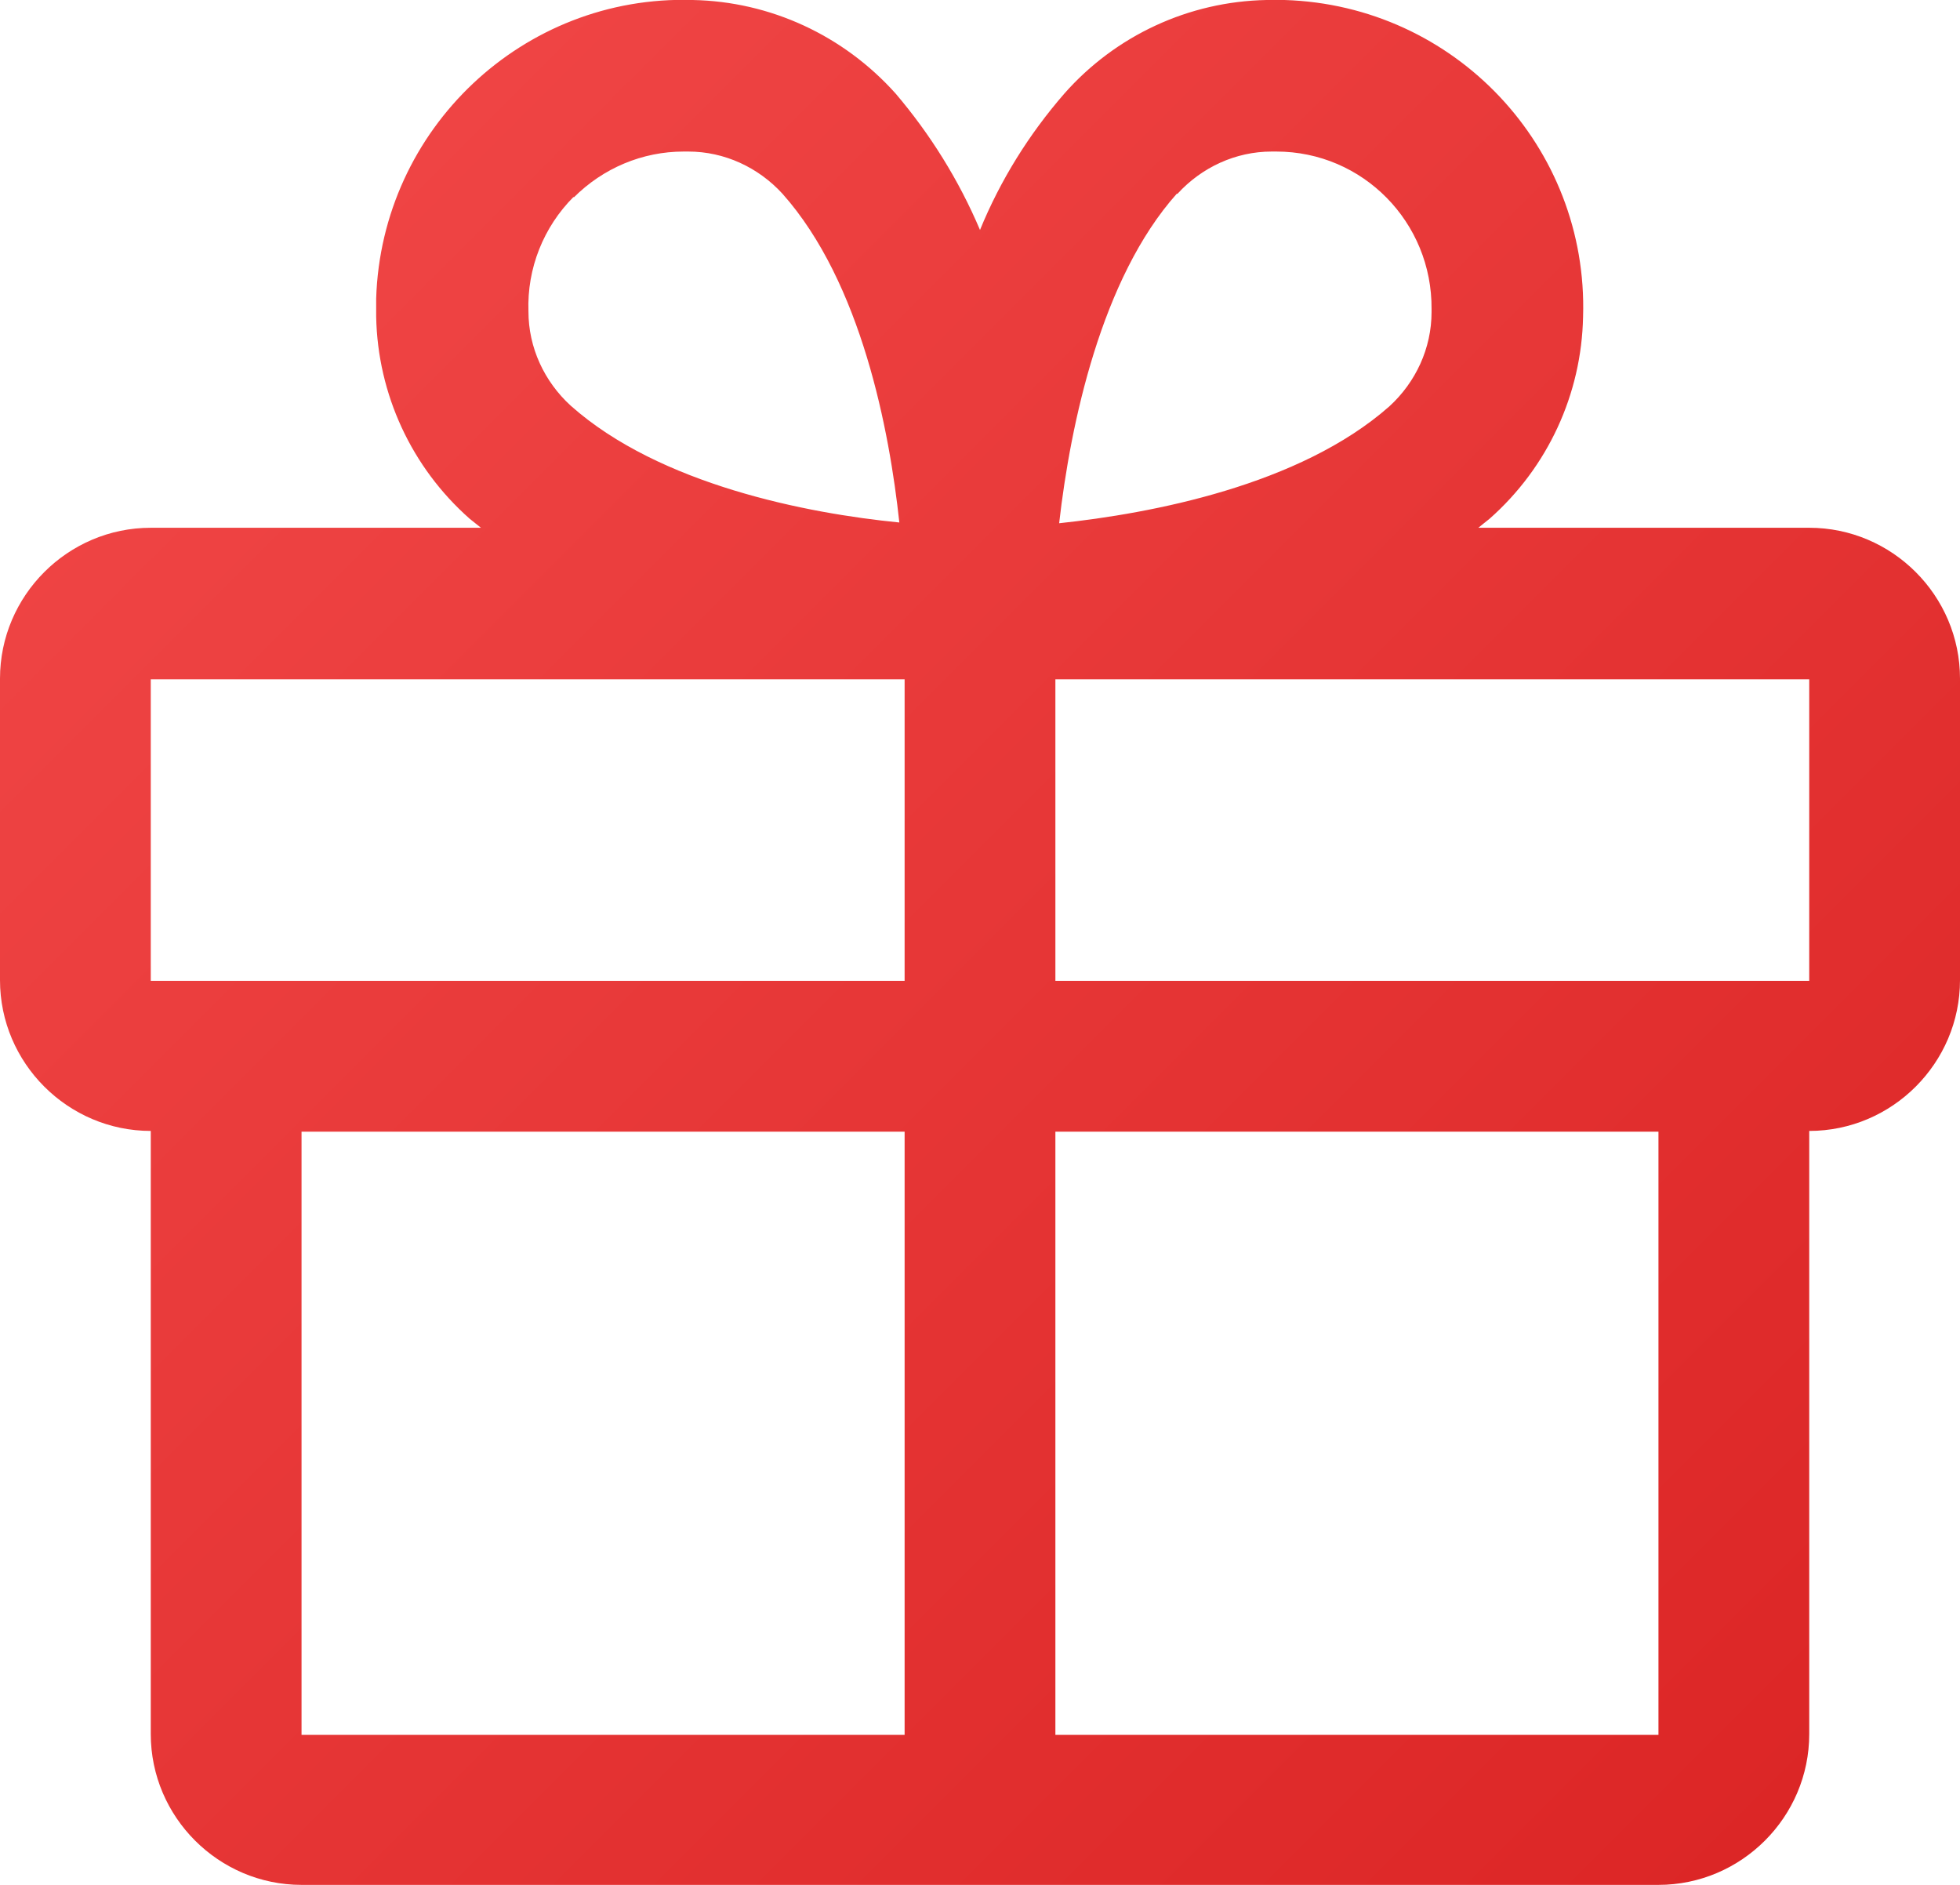 <?xml version="1.0" encoding="UTF-8"?><svg id="uuid-b1948b28-dc1f-42db-9f45-baa5627ce793" xmlns="http://www.w3.org/2000/svg" xmlns:xlink="http://www.w3.org/1999/xlink" viewBox="0 0 26 25"><defs><style>.uuid-546009e7-8f09-47f0-9e29-5253d2c4b986{fill:url(#uuid-a1c7715f-0126-4032-ab78-75456ac760cf);}</style><linearGradient id="uuid-a1c7715f-0126-4032-ab78-75456ac760cf" x1="2.89" y1="4.5" x2="23.11" y2="24.72" gradientUnits="userSpaceOnUse"><stop offset="0" stop-color="#ef4444"/><stop offset="1" stop-color="#dc2626"/></linearGradient></defs><path class="uuid-546009e7-8f09-47f0-9e29-5253d2c4b986" d="m24,7h-4.39s.1-.08.15-.12c.77-.68,1.22-1.65,1.24-2.68C21.07,1.95,19.3.07,17.04,0c-.08,0-.16,0-.24,0-1.03.02-2,.47-2.68,1.24-.47.54-.85,1.15-1.12,1.81-.28-.66-.66-1.27-1.12-1.81C11.19.47,10.22.02,9.19,0c-2.25-.07-4.13,1.71-4.2,3.96,0,.08,0,.16,0,.24.02,1.03.47,2,1.24,2.68.05.04.1.08.15.12H2c-1.1,0-2,.9-2,2v4c0,1.1.9,2,2,2v8c0,1.1.9,2,2,2h18c1.1,0,2-.9,2-2v-8c1.1,0,2-.9,2-2v-4c0-1.1-.9-2-2-2ZM15.62,2.57c.32-.35.77-.56,1.25-.56h.06c1.15,0,2.07.94,2.06,2.09,0,.01,0,.03,0,.04,0,.48-.21.93-.56,1.25-1.19,1.05-3.16,1.42-4.38,1.55.15-1.32.56-3.25,1.56-4.37Zm-8.01.05c.39-.39.91-.61,1.46-.61h.06c.48,0,.93.21,1.25.56,1.05,1.18,1.42,3.15,1.55,4.36-1.22-.12-3.18-.5-4.36-1.55-.35-.32-.56-.77-.56-1.25-.02-.57.2-1.12.6-1.52h0Zm-5.61,6.39h10v4H2v-4Zm2,6h8v8H4v-8Zm18,8h-8v-8h8v8Zm2-10h-10v-4h10v4Z"/></svg>